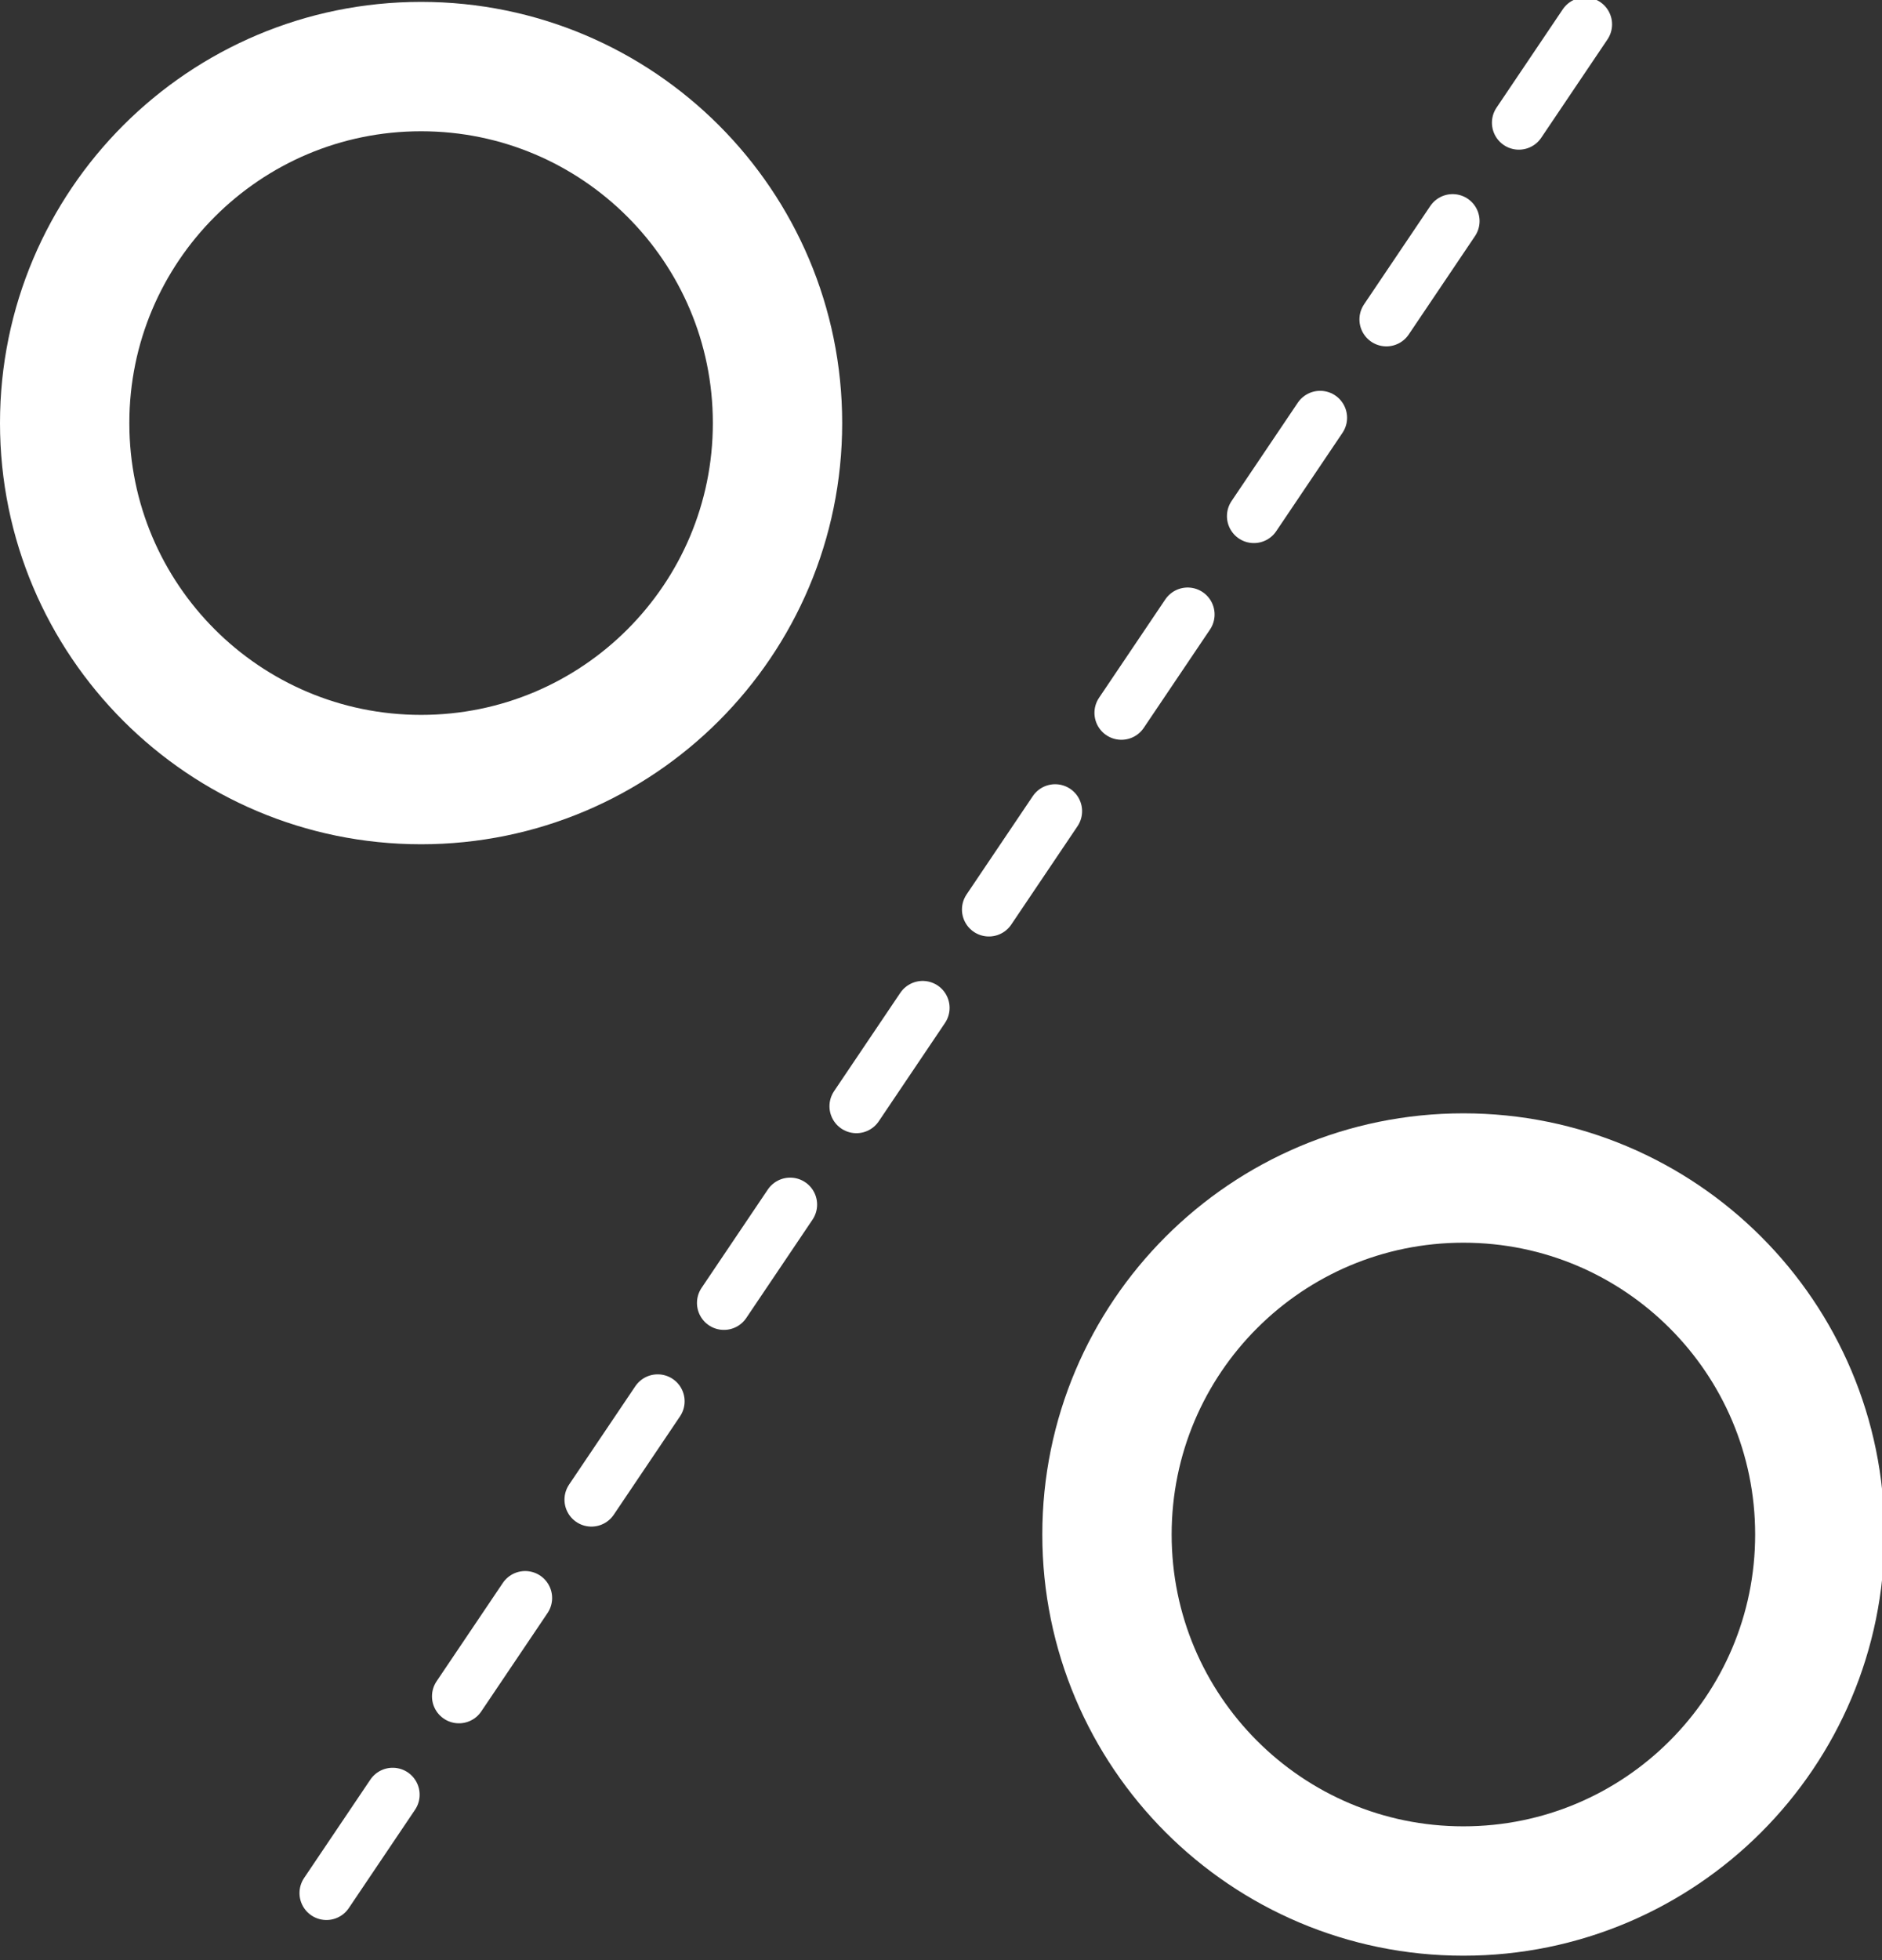 <?xml version="1.0" encoding="UTF-8" standalone="no"?>
<!-- Created with Inkscape (http://www.inkscape.org/) -->

<svg
   xmlns:dc="http://purl.org/dc/elements/1.1/"
   xmlns:cc="http://creativecommons.org/ns#"
   xmlns:rdf="http://www.w3.org/1999/02/22-rdf-syntax-ns#"
   xmlns:svg="http://www.w3.org/2000/svg"
   xmlns="http://www.w3.org/2000/svg"
   xmlns:sodipodi="http://sodipodi.sourceforge.net/DTD/sodipodi-0.dtd"
   xmlns:inkscape="http://www.inkscape.org/namespaces/inkscape"
   id="svg2"
   version="1.1"
   inkscape:version="0.91 r13725"
   xml:space="preserve"
   width="67.224"
   height="70"
   viewBox="0 0 67.224 70"
   sodipodi:docname="perc.svg"><rect x="0" y="0" width="67.224" height="70" fill="#333333" stroke="none"/><defs
     id="defs6"><clipPath
       clipPathUnits="userSpaceOnUse"
       id="clipPath16"><path
         d="m 0,182.058 174.839,0 L 174.839,0 0,0 0,182.058 Z"
         id="path18"
         inkscape:connector-curvature="0" /></clipPath></defs><sodipodi:namedview
     pagecolor="#ffffff"
     bordercolor="#666666"
     borderopacity="1"
     objecttolerance="10"
     gridtolerance="10"
     guidetolerance="10"
     inkscape:pageopacity="0"
     inkscape:pageshadow="2"
     inkscape:window-width="742"
     inkscape:window-height="480"
     id="namedview4"
     showgrid="false"
     fit-margin-top="0"
     fit-margin-left="0"
     fit-margin-right="0"
     fit-margin-bottom="0"
     inkscape:zoom="1.0370322"
     inkscape:cx="109.27438"
     inkscape:cy="113.78625"
     inkscape:window-x="0"
     inkscape:window-y="0"
     inkscape:window-maximized="0"
     inkscape:current-layer="g10" /><g
     id="g10"
     inkscape:groupmode="layer"
     inkscape:label="Vector Smart Object18"
     transform="matrix(1.25,0,0,-1.25,0,70)"><g
       id="g12"
       transform="scale(0.308,0.308)"><g
         id="g14"
         clip-path="url(#clipPath16)"><g
           id="g20"
           transform="translate(72.136,142.575)"><path
             d="m 0,0 c 0,-18.263 -14.805,-33.067 -33.068,-33.067 -18.263,0 -33.068,14.804 -33.068,33.067 0,18.263 14.805,33.068 33.068,33.068 C -14.805,33.068 0,18.263 0,0 Z"
             style="fill:none;stroke:#ffffff;stroke-width:12;stroke-linecap:butt;stroke-linejoin:miter;stroke-miterlimit:10;stroke-dasharray:none;stroke-opacity:1"
             id="path22"
             inkscape:connector-curvature="0" /></g><g
           id="g24"
           transform="translate(168.839,39.483)"><path
             d="m 0,0 c 0,-18.264 -14.805,-33.068 -33.068,-33.068 -18.263,0 -33.068,14.804 -33.068,33.068 0,18.263 14.805,33.067 33.068,33.067 C -14.805,33.067 0,18.263 0,0 Z"
             style="fill:none;stroke:#ffffff;stroke-width:12;stroke-linecap:butt;stroke-linejoin:miter;stroke-miterlimit:10;stroke-dasharray:none;stroke-opacity:1"
             id="path26"
             inkscape:connector-curvature="0" /></g><g
           id="g28"
           transform="translate(147.064,179.558)"><path
             d="M 0,0 -119.288,-177.058"
             style="fill:none;stroke:#ffffff;stroke-width:5;stroke-linecap:round;stroke-linejoin:round;stroke-miterlimit:10;stroke-dasharray:11;stroke-dashoffset:0;stroke-opacity:1"
             id="path30"
             inkscape:connector-curvature="0" /></g></g></g></g></svg>